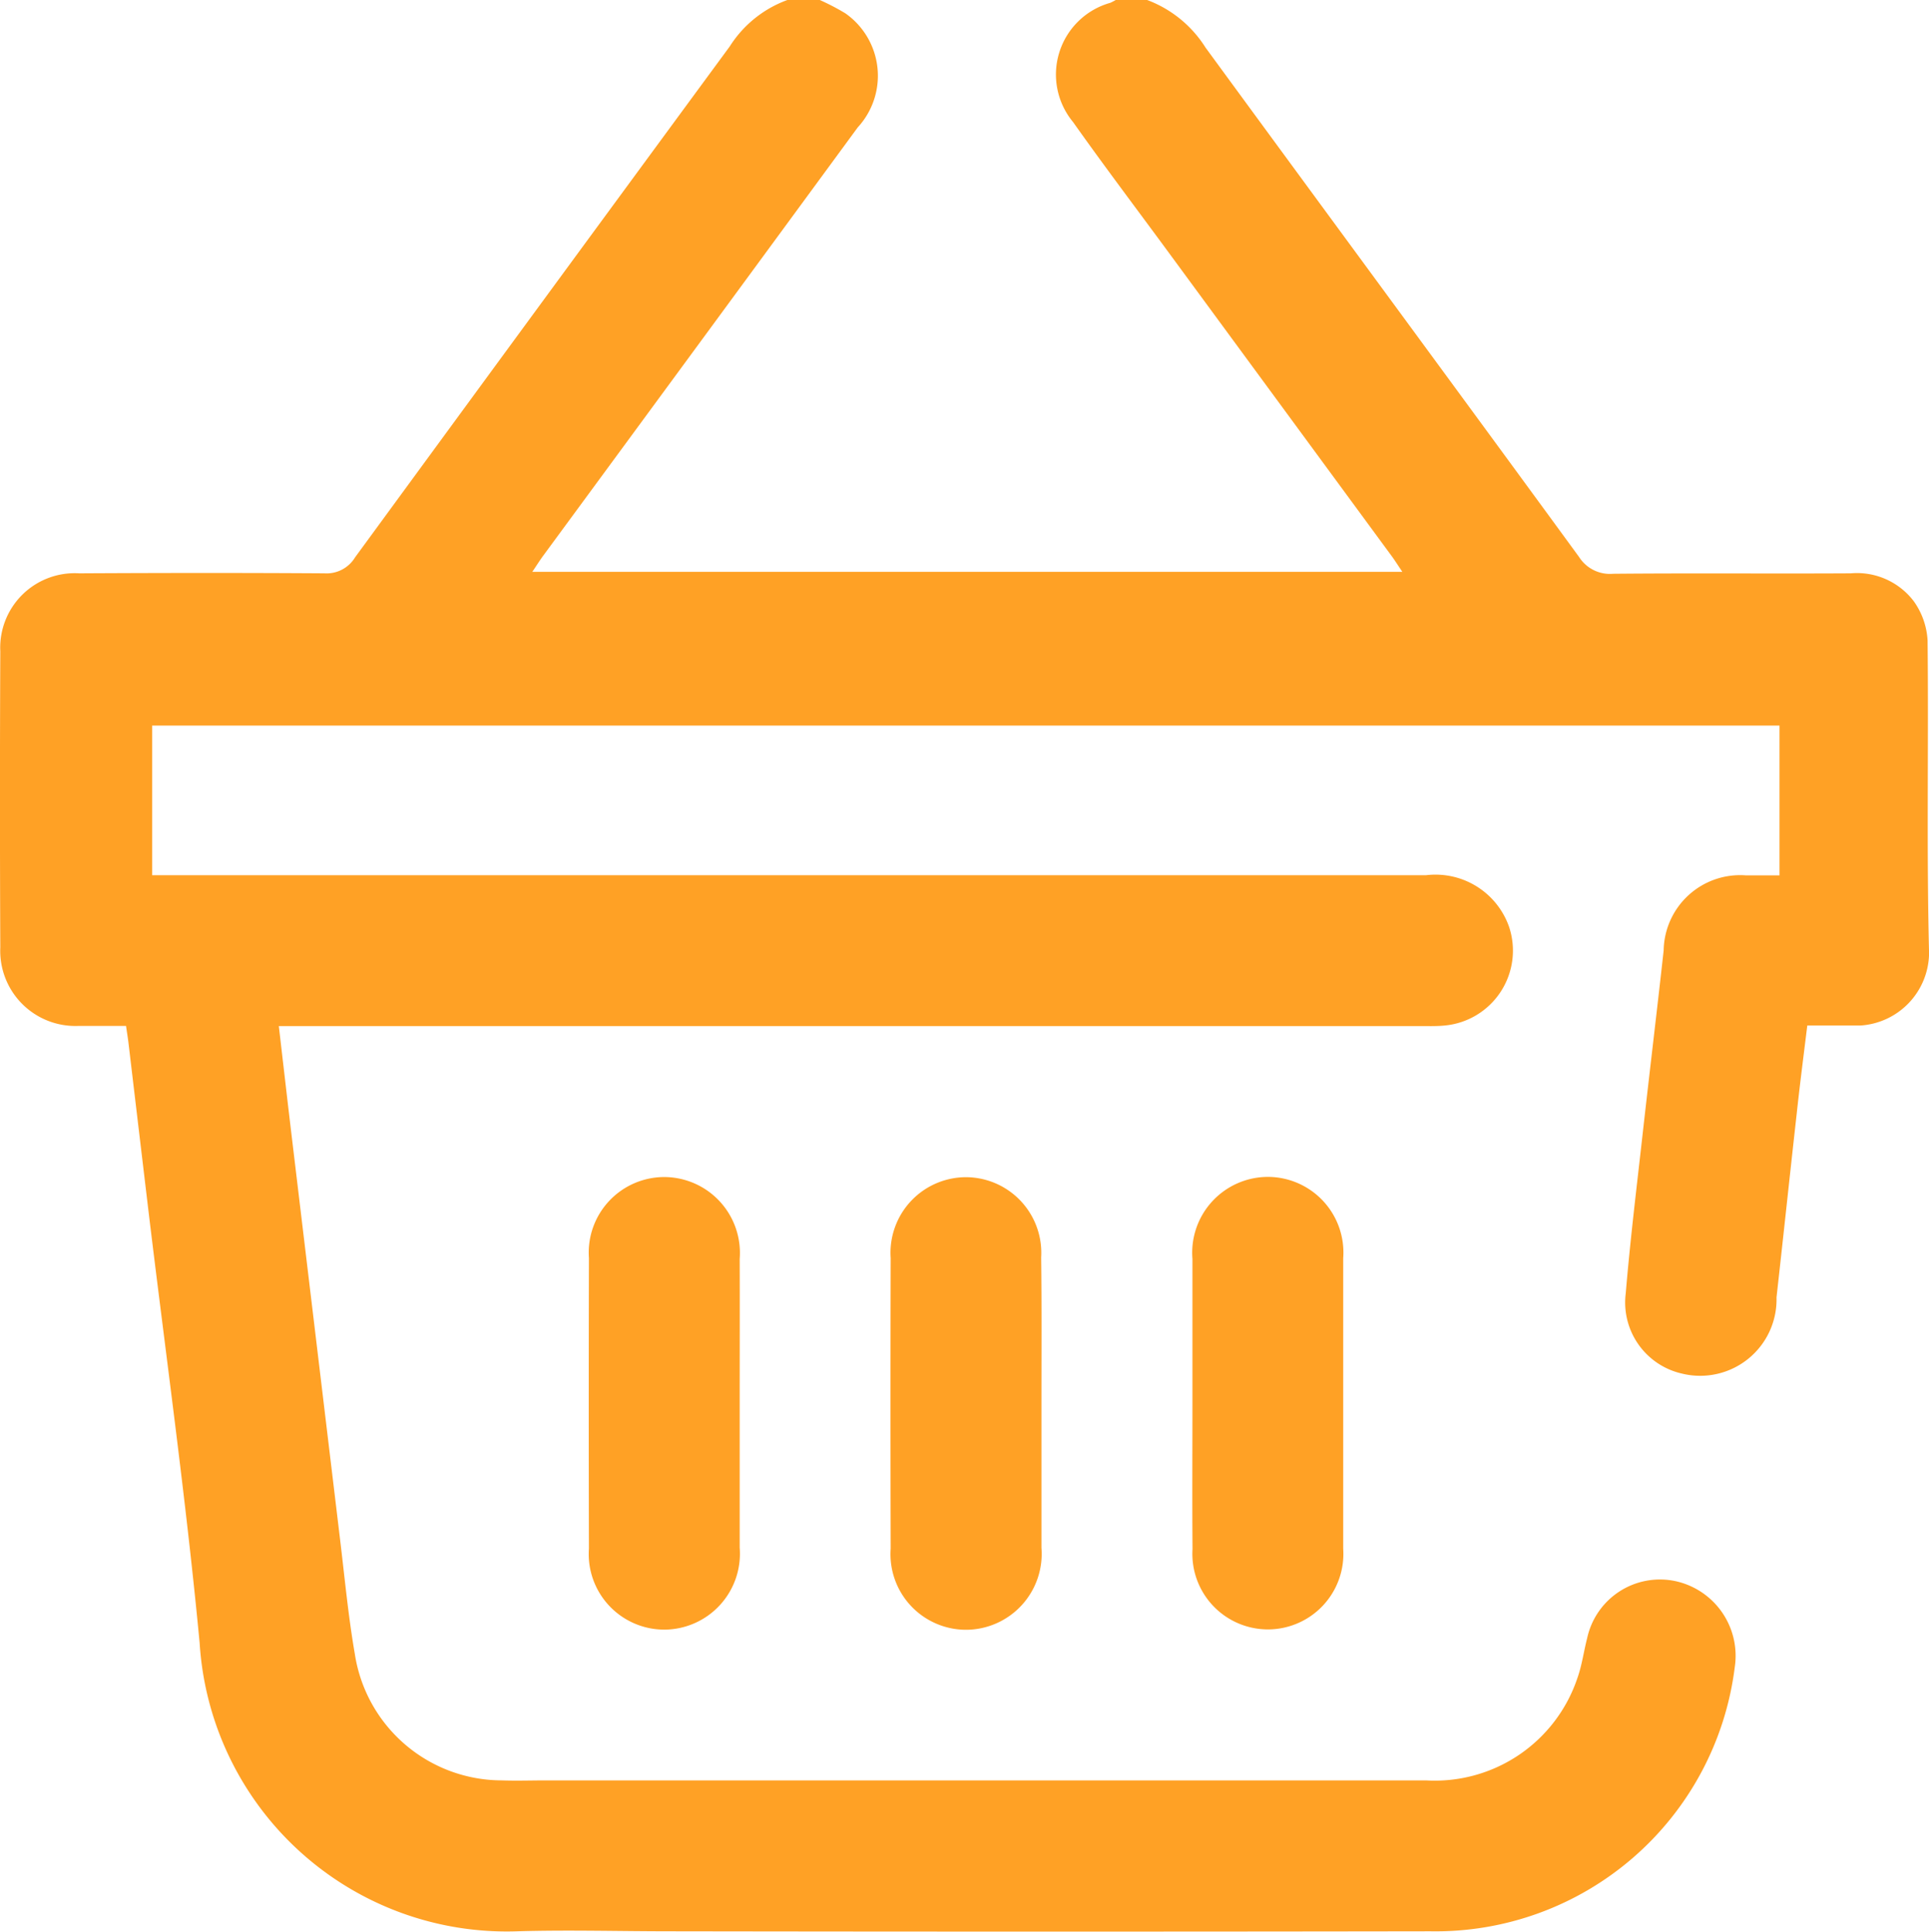 <svg id="Group_4" data-name="Group 4" xmlns="http://www.w3.org/2000/svg" width="25.896" height="25.939" viewBox="0 0 25.896 25.939">
  <path id="Path_11" data-name="Path 11" d="M-654.095-137.441a1.582,1.582,0,0,1,.784.639c1.669,2.281,3.347,4.556,5.014,6.838a.491.491,0,0,0,.458.226c1.063-.01,2.127,0,3.191-.006a.958.958,0,0,1,.844.374,1,1,0,0,1,.186.527c.015,1.4-.015,2.8.02,4.2a.984.984,0,0,1-.926.97c-.227,0-.454,0-.709,0-.049.4-.1.794-.142,1.184-.092.821-.179,1.644-.271,2.465A1.025,1.025,0,0,1-646.914-119a.979.979,0,0,1-.756-1.079c.059-.706.145-1.41.224-2.114.093-.83.193-1.659.285-2.489a1.027,1.027,0,0,1,1.105-1.007c.143,0,.287,0,.45,0V-127.7h-21.846v2.009h17.1a1.047,1.047,0,0,1,1.115.691,1.01,1.01,0,0,1-.865,1.327c-.109.011-.219.007-.329.007h-15.321c.062.531.12,1.039.181,1.546q.319,2.663.639,5.326c.063.519.111,1.041.2,1.555a2,2,0,0,0,1.972,1.7c.2.007.405,0,.608,0q5.9,0,11.8,0a2.019,2.019,0,0,0,2.032-1.371c.062-.173.086-.36.132-.539a1,1,0,0,1,1.19-.764,1.026,1.026,0,0,1,.791,1.157,4.047,4.047,0,0,1-4.086,3.543q-5.1.008-10.205,0c-.684,0-1.368-.02-2.051,0a4.131,4.131,0,0,1-4.266-3.872c-.184-1.939-.455-3.87-.687-5.8q-.135-1.131-.269-2.261c-.008-.065-.019-.131-.032-.222-.218,0-.427,0-.635,0a1.009,1.009,0,0,1-1.053-1.053q-.009-1.988,0-3.976a1,1,0,0,1,1.059-1.047c1.1-.006,2.195-.007,3.292,0a.447.447,0,0,0,.412-.215q2.511-3.432,5.029-6.858a1.54,1.54,0,0,1,.791-.63h.405a3.18,3.18,0,0,1,.355.184,1.023,1.023,0,0,1,.168,1.532q-2.11,2.877-4.223,5.751c-.047.064-.09.133-.146.216h11.68c-.062-.091-.105-.161-.154-.226l-2.981-4.058c-.429-.584-.867-1.163-1.286-1.755a1,1,0,0,1,.5-1.6.767.767,0,0,0,.088-.047Z" transform="translate(669.495 137.441)" fill="#ffa125"/>
  <path id="Path_12" data-name="Path 12" d="M-512.044,176.448c0,.641,0,1.283,0,1.924a1.019,1.019,0,0,1-1.006,1.1,1.015,1.015,0,0,1-1.018-1.088q-.005-1.949,0-3.9a1.015,1.015,0,0,1,1.018-1.088,1.019,1.019,0,0,1,1.006,1.1C-512.042,175.149-512.044,175.8-512.044,176.448Z" transform="translate(521.974 -157.594)" fill="#ffa125"/>
  <path id="Path_13" data-name="Path 13" d="M-432.351,176.45c0,.641,0,1.283,0,1.924a1.019,1.019,0,0,1-1.008,1.1,1.015,1.015,0,0,1-1.016-1.09q-.005-1.949,0-3.9a1.015,1.015,0,0,1,1.02-1.086,1.015,1.015,0,0,1,1,1.077C-432.347,175.133-432.351,175.792-432.351,176.45Z" transform="translate(446.332 -157.594)" fill="#ffa125"/>
  <path id="Path_14" data-name="Path 14" d="M-354.676,176.419c0-.641,0-1.283,0-1.924a1.018,1.018,0,0,1,1.01-1.1,1.016,1.016,0,0,1,1.014,1.092q0,1.949,0,3.9a1.014,1.014,0,0,1-1.023,1.083,1.015,1.015,0,0,1-1-1.079C-354.68,177.736-354.676,177.077-354.676,176.419Z" transform="translate(370.684 -157.595)" fill="#ffa125"/>
</svg>
